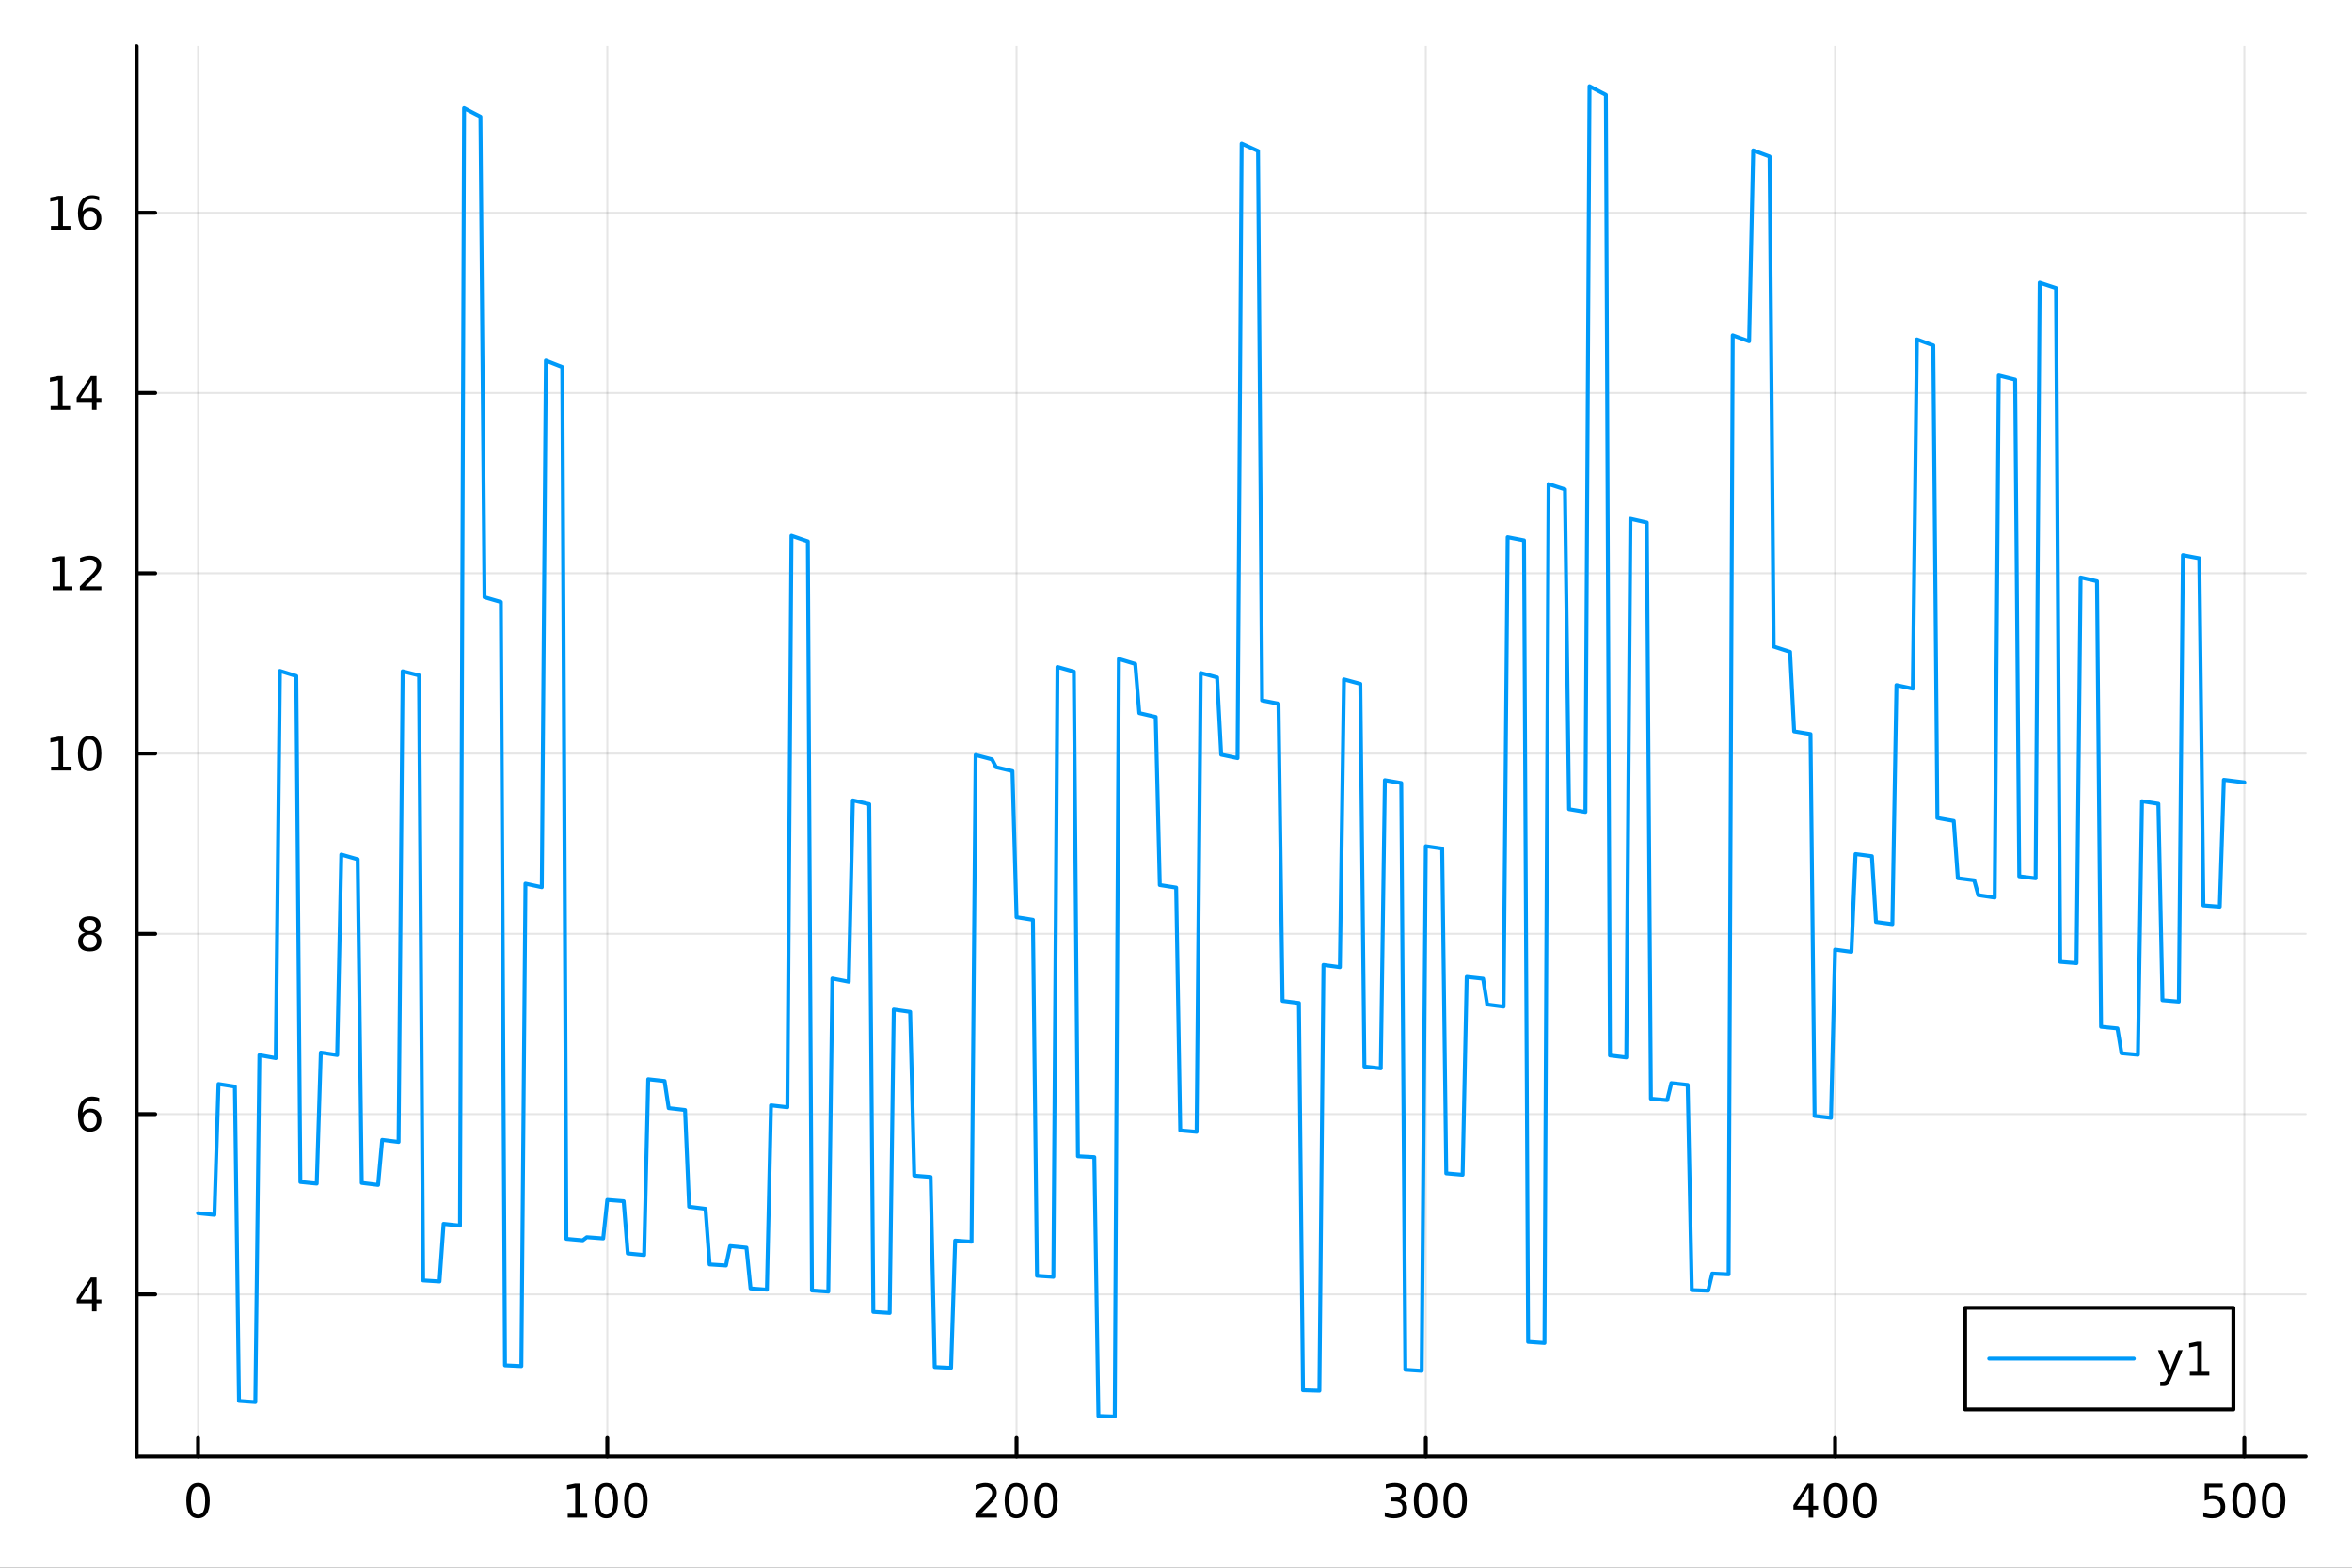 <?xml version="1.0" encoding="utf-8"?>
<svg xmlns="http://www.w3.org/2000/svg" xmlns:xlink="http://www.w3.org/1999/xlink" width="600" height="400" viewBox="0 0 2400 1600">
<rect x="0" y="0" width="2400" height="1600" fill="#333333" stroke="none"/>
<defs>
  <clipPath id="clip450">
    <rect x="0" y="0" width="2400" height="1600"/>
  </clipPath>
</defs>
<path clip-path="url(#clip450)" d="M0 1600 L2400 1600 L2400 0 L0 0  Z" fill="#ffffff" fill-rule="evenodd" fill-opacity="1"/>
<defs>
  <clipPath id="clip451">
    <rect x="480" y="0" width="1681" height="1600"/>
  </clipPath>
</defs>
<path clip-path="url(#clip450)" d="M139.446 1486.45 L2352.76 1486.45 L2352.76 47.244 L139.446 47.244  Z" fill="#ffffff" fill-rule="evenodd" fill-opacity="1"/>
<defs>
  <clipPath id="clip452">
    <rect x="139" y="47" width="2214" height="1440"/>
  </clipPath>
</defs>
<polyline clip-path="url(#clip452)" style="stroke:#000000; stroke-linecap:round; stroke-linejoin:round; stroke-width:2; stroke-opacity:0.1; fill:none" points="202.086,1486.45 202.086,47.244 "/>
<polyline clip-path="url(#clip452)" style="stroke:#000000; stroke-linecap:round; stroke-linejoin:round; stroke-width:2; stroke-opacity:0.1; fill:none" points="619.692,1486.45 619.692,47.244 "/>
<polyline clip-path="url(#clip452)" style="stroke:#000000; stroke-linecap:round; stroke-linejoin:round; stroke-width:2; stroke-opacity:0.1; fill:none" points="1037.3,1486.45 1037.3,47.244 "/>
<polyline clip-path="url(#clip452)" style="stroke:#000000; stroke-linecap:round; stroke-linejoin:round; stroke-width:2; stroke-opacity:0.1; fill:none" points="1454.9,1486.45 1454.9,47.244 "/>
<polyline clip-path="url(#clip452)" style="stroke:#000000; stroke-linecap:round; stroke-linejoin:round; stroke-width:2; stroke-opacity:0.1; fill:none" points="1872.51,1486.45 1872.51,47.244 "/>
<polyline clip-path="url(#clip452)" style="stroke:#000000; stroke-linecap:round; stroke-linejoin:round; stroke-width:2; stroke-opacity:0.1; fill:none" points="2290.12,1486.45 2290.12,47.244 "/>
<polyline clip-path="url(#clip450)" style="stroke:#000000; stroke-linecap:round; stroke-linejoin:round; stroke-width:4; stroke-opacity:1; fill:none" points="139.446,1486.45 2352.76,1486.45 "/>
<polyline clip-path="url(#clip450)" style="stroke:#000000; stroke-linecap:round; stroke-linejoin:round; stroke-width:4; stroke-opacity:1; fill:none" points="202.086,1486.45 202.086,1467.55 "/>
<polyline clip-path="url(#clip450)" style="stroke:#000000; stroke-linecap:round; stroke-linejoin:round; stroke-width:4; stroke-opacity:1; fill:none" points="619.692,1486.45 619.692,1467.55 "/>
<polyline clip-path="url(#clip450)" style="stroke:#000000; stroke-linecap:round; stroke-linejoin:round; stroke-width:4; stroke-opacity:1; fill:none" points="1037.3,1486.45 1037.3,1467.55 "/>
<polyline clip-path="url(#clip450)" style="stroke:#000000; stroke-linecap:round; stroke-linejoin:round; stroke-width:4; stroke-opacity:1; fill:none" points="1454.9,1486.45 1454.9,1467.55 "/>
<polyline clip-path="url(#clip450)" style="stroke:#000000; stroke-linecap:round; stroke-linejoin:round; stroke-width:4; stroke-opacity:1; fill:none" points="1872.51,1486.45 1872.51,1467.55 "/>
<polyline clip-path="url(#clip450)" style="stroke:#000000; stroke-linecap:round; stroke-linejoin:round; stroke-width:4; stroke-opacity:1; fill:none" points="2290.12,1486.45 2290.12,1467.55 "/>
<path clip-path="url(#clip450)" d="M202.086 1517.37 Q198.475 1517.37 196.647 1520.93 Q194.841 1524.47 194.841 1531.6 Q194.841 1538.71 196.647 1542.27 Q198.475 1545.82 202.086 1545.82 Q205.721 1545.82 207.526 1542.27 Q209.355 1538.71 209.355 1531.6 Q209.355 1524.47 207.526 1520.93 Q205.721 1517.37 202.086 1517.37 M202.086 1513.66 Q207.897 1513.66 210.952 1518.27 Q214.031 1522.85 214.031 1531.6 Q214.031 1540.33 210.952 1544.94 Q207.897 1549.52 202.086 1549.52 Q196.276 1549.52 193.198 1544.94 Q190.142 1540.33 190.142 1531.6 Q190.142 1522.85 193.198 1518.27 Q196.276 1513.66 202.086 1513.66 Z" fill="#000000" fill-rule="nonzero" fill-opacity="1" /><path clip-path="url(#clip450)" d="M579.299 1544.91 L586.938 1544.91 L586.938 1518.55 L578.628 1520.21 L578.628 1515.95 L586.891 1514.29 L591.567 1514.29 L591.567 1544.91 L599.206 1544.91 L599.206 1548.85 L579.299 1548.85 L579.299 1544.91 Z" fill="#000000" fill-rule="nonzero" fill-opacity="1" /><path clip-path="url(#clip450)" d="M618.65 1517.37 Q615.039 1517.37 613.211 1520.93 Q611.405 1524.47 611.405 1531.6 Q611.405 1538.71 613.211 1542.27 Q615.039 1545.82 618.65 1545.82 Q622.285 1545.82 624.09 1542.27 Q625.919 1538.71 625.919 1531.6 Q625.919 1524.47 624.09 1520.93 Q622.285 1517.37 618.65 1517.37 M618.65 1513.66 Q624.461 1513.66 627.516 1518.27 Q630.595 1522.85 630.595 1531.6 Q630.595 1540.33 627.516 1544.94 Q624.461 1549.52 618.65 1549.52 Q612.84 1549.52 609.762 1544.94 Q606.706 1540.33 606.706 1531.6 Q606.706 1522.85 609.762 1518.27 Q612.84 1513.66 618.65 1513.66 Z" fill="#000000" fill-rule="nonzero" fill-opacity="1" /><path clip-path="url(#clip450)" d="M648.812 1517.37 Q645.201 1517.37 643.373 1520.93 Q641.567 1524.47 641.567 1531.6 Q641.567 1538.71 643.373 1542.27 Q645.201 1545.82 648.812 1545.82 Q652.447 1545.82 654.252 1542.27 Q656.081 1538.71 656.081 1531.6 Q656.081 1524.47 654.252 1520.93 Q652.447 1517.37 648.812 1517.37 M648.812 1513.66 Q654.623 1513.66 657.678 1518.27 Q660.757 1522.85 660.757 1531.6 Q660.757 1540.33 657.678 1544.94 Q654.623 1549.52 648.812 1549.52 Q643.002 1549.52 639.924 1544.94 Q636.868 1540.33 636.868 1531.6 Q636.868 1522.85 639.924 1518.27 Q643.002 1513.66 648.812 1513.66 Z" fill="#000000" fill-rule="nonzero" fill-opacity="1" /><path clip-path="url(#clip450)" d="M1000.99 1544.91 L1017.31 1544.91 L1017.31 1548.85 L995.365 1548.85 L995.365 1544.91 Q998.027 1542.16 1002.61 1537.53 Q1007.22 1532.88 1008.4 1531.53 Q1010.64 1529.01 1011.52 1527.27 Q1012.43 1525.51 1012.43 1523.82 Q1012.43 1521.07 1010.48 1519.33 Q1008.56 1517.6 1005.46 1517.6 Q1003.26 1517.6 1000.81 1518.36 Q998.374 1519.13 995.597 1520.68 L995.597 1515.95 Q998.421 1514.82 1000.87 1514.24 Q1003.33 1513.66 1005.37 1513.66 Q1010.74 1513.66 1013.93 1516.35 Q1017.12 1519.03 1017.12 1523.52 Q1017.12 1525.65 1016.31 1527.57 Q1015.53 1529.47 1013.42 1532.07 Q1012.84 1532.74 1009.74 1535.95 Q1006.64 1539.15 1000.99 1544.91 Z" fill="#000000" fill-rule="nonzero" fill-opacity="1" /><path clip-path="url(#clip450)" d="M1037.12 1517.37 Q1033.51 1517.37 1031.68 1520.93 Q1029.88 1524.47 1029.88 1531.6 Q1029.88 1538.71 1031.68 1542.27 Q1033.51 1545.82 1037.12 1545.82 Q1040.76 1545.82 1042.56 1542.27 Q1044.39 1538.71 1044.39 1531.6 Q1044.39 1524.47 1042.56 1520.93 Q1040.76 1517.37 1037.12 1517.37 M1037.12 1513.66 Q1042.93 1513.66 1045.99 1518.27 Q1049.07 1522.85 1049.07 1531.6 Q1049.07 1540.33 1045.99 1544.94 Q1042.93 1549.52 1037.12 1549.52 Q1031.31 1549.52 1028.24 1544.94 Q1025.18 1540.33 1025.18 1531.6 Q1025.18 1522.85 1028.24 1518.27 Q1031.31 1513.66 1037.12 1513.66 Z" fill="#000000" fill-rule="nonzero" fill-opacity="1" /><path clip-path="url(#clip450)" d="M1067.29 1517.37 Q1063.68 1517.37 1061.85 1520.93 Q1060.04 1524.47 1060.04 1531.6 Q1060.04 1538.71 1061.85 1542.27 Q1063.68 1545.82 1067.29 1545.82 Q1070.92 1545.82 1072.73 1542.27 Q1074.55 1538.71 1074.55 1531.6 Q1074.55 1524.47 1072.73 1520.93 Q1070.92 1517.37 1067.29 1517.37 M1067.29 1513.66 Q1073.1 1513.66 1076.15 1518.27 Q1079.23 1522.85 1079.23 1531.6 Q1079.23 1540.33 1076.15 1544.94 Q1073.1 1549.52 1067.29 1549.52 Q1061.48 1549.52 1058.4 1544.94 Q1055.34 1540.33 1055.34 1531.6 Q1055.34 1522.85 1058.4 1518.27 Q1061.48 1513.66 1067.29 1513.66 Z" fill="#000000" fill-rule="nonzero" fill-opacity="1" /><path clip-path="url(#clip450)" d="M1428.67 1530.21 Q1432.02 1530.93 1433.9 1533.2 Q1435.79 1535.47 1435.79 1538.8 Q1435.79 1543.92 1432.28 1546.72 Q1428.76 1549.52 1422.28 1549.52 Q1420.1 1549.52 1417.79 1549.08 Q1415.49 1548.66 1413.04 1547.81 L1413.04 1543.29 Q1414.98 1544.43 1417.3 1545.01 Q1419.61 1545.58 1422.14 1545.58 Q1426.54 1545.58 1428.83 1543.85 Q1431.14 1542.11 1431.14 1538.8 Q1431.14 1535.75 1428.99 1534.03 Q1426.86 1532.3 1423.04 1532.3 L1419.01 1532.3 L1419.01 1528.45 L1423.23 1528.45 Q1426.67 1528.45 1428.5 1527.09 Q1430.33 1525.7 1430.33 1523.11 Q1430.33 1520.45 1428.43 1519.03 Q1426.56 1517.6 1423.04 1517.6 Q1421.12 1517.6 1418.92 1518.01 Q1416.72 1518.43 1414.08 1519.31 L1414.08 1515.14 Q1416.74 1514.4 1419.06 1514.03 Q1421.4 1513.66 1423.46 1513.66 Q1428.78 1513.66 1431.88 1516.09 Q1434.98 1518.5 1434.98 1522.62 Q1434.98 1525.49 1433.34 1527.48 Q1431.7 1529.45 1428.67 1530.21 Z" fill="#000000" fill-rule="nonzero" fill-opacity="1" /><path clip-path="url(#clip450)" d="M1454.66 1517.37 Q1451.05 1517.37 1449.22 1520.93 Q1447.42 1524.47 1447.42 1531.6 Q1447.42 1538.71 1449.22 1542.27 Q1451.05 1545.82 1454.66 1545.82 Q1458.29 1545.82 1460.1 1542.27 Q1461.93 1538.71 1461.93 1531.6 Q1461.93 1524.47 1460.1 1520.93 Q1458.29 1517.37 1454.66 1517.37 M1454.66 1513.66 Q1460.47 1513.66 1463.53 1518.27 Q1466.6 1522.85 1466.6 1531.6 Q1466.6 1540.33 1463.53 1544.94 Q1460.47 1549.52 1454.66 1549.52 Q1448.85 1549.52 1445.77 1544.94 Q1442.72 1540.33 1442.72 1531.6 Q1442.72 1522.85 1445.77 1518.27 Q1448.85 1513.66 1454.66 1513.66 Z" fill="#000000" fill-rule="nonzero" fill-opacity="1" /><path clip-path="url(#clip450)" d="M1484.82 1517.37 Q1481.21 1517.37 1479.38 1520.93 Q1477.58 1524.47 1477.58 1531.6 Q1477.58 1538.71 1479.38 1542.27 Q1481.21 1545.82 1484.82 1545.82 Q1488.46 1545.82 1490.26 1542.27 Q1492.09 1538.71 1492.09 1531.6 Q1492.09 1524.47 1490.26 1520.93 Q1488.46 1517.37 1484.82 1517.37 M1484.82 1513.66 Q1490.63 1513.66 1493.69 1518.27 Q1496.77 1522.85 1496.77 1531.6 Q1496.77 1540.33 1493.69 1544.94 Q1490.63 1549.52 1484.82 1549.52 Q1479.01 1549.52 1475.93 1544.94 Q1472.88 1540.33 1472.88 1531.6 Q1472.88 1522.85 1475.93 1518.27 Q1479.01 1513.66 1484.82 1513.66 Z" fill="#000000" fill-rule="nonzero" fill-opacity="1" /><path clip-path="url(#clip450)" d="M1845.6 1518.36 L1833.79 1536.81 L1845.6 1536.81 L1845.6 1518.36 M1844.37 1514.29 L1850.25 1514.29 L1850.25 1536.81 L1855.18 1536.81 L1855.18 1540.7 L1850.25 1540.7 L1850.25 1548.85 L1845.6 1548.85 L1845.6 1540.7 L1830 1540.7 L1830 1536.19 L1844.37 1514.29 Z" fill="#000000" fill-rule="nonzero" fill-opacity="1" /><path clip-path="url(#clip450)" d="M1872.91 1517.37 Q1869.3 1517.37 1867.47 1520.93 Q1865.67 1524.47 1865.67 1531.6 Q1865.67 1538.71 1867.47 1542.27 Q1869.3 1545.82 1872.91 1545.82 Q1876.55 1545.82 1878.35 1542.27 Q1880.18 1538.71 1880.18 1531.6 Q1880.18 1524.47 1878.35 1520.93 Q1876.55 1517.37 1872.91 1517.37 M1872.91 1513.66 Q1878.72 1513.66 1881.78 1518.27 Q1884.86 1522.85 1884.86 1531.6 Q1884.86 1540.33 1881.78 1544.94 Q1878.72 1549.52 1872.91 1549.52 Q1867.1 1549.52 1864.03 1544.94 Q1860.97 1540.33 1860.97 1531.6 Q1860.97 1522.85 1864.03 1518.27 Q1867.1 1513.66 1872.91 1513.66 Z" fill="#000000" fill-rule="nonzero" fill-opacity="1" /><path clip-path="url(#clip450)" d="M1903.08 1517.37 Q1899.47 1517.37 1897.64 1520.93 Q1895.83 1524.47 1895.83 1531.6 Q1895.83 1538.71 1897.64 1542.27 Q1899.47 1545.82 1903.08 1545.82 Q1906.71 1545.82 1908.52 1542.27 Q1910.34 1538.71 1910.34 1531.6 Q1910.34 1524.47 1908.52 1520.93 Q1906.71 1517.37 1903.08 1517.37 M1903.08 1513.66 Q1908.89 1513.66 1911.94 1518.27 Q1915.02 1522.85 1915.02 1531.6 Q1915.02 1540.33 1911.94 1544.94 Q1908.89 1549.52 1903.08 1549.52 Q1897.27 1549.52 1894.19 1544.94 Q1891.13 1540.33 1891.13 1531.6 Q1891.13 1522.85 1894.19 1518.27 Q1897.27 1513.66 1903.08 1513.66 Z" fill="#000000" fill-rule="nonzero" fill-opacity="1" /><path clip-path="url(#clip450)" d="M2249.73 1514.29 L2268.09 1514.29 L2268.09 1518.22 L2254.02 1518.22 L2254.02 1526.7 Q2255.03 1526.35 2256.05 1526.19 Q2257.07 1526 2258.09 1526 Q2263.88 1526 2267.26 1529.17 Q2270.64 1532.34 2270.64 1537.76 Q2270.64 1543.34 2267.16 1546.44 Q2263.69 1549.52 2257.37 1549.52 Q2255.2 1549.52 2252.93 1549.15 Q2250.68 1548.78 2248.27 1548.04 L2248.27 1543.34 Q2250.36 1544.47 2252.58 1545.03 Q2254.8 1545.58 2257.28 1545.58 Q2261.28 1545.58 2263.62 1543.48 Q2265.96 1541.37 2265.96 1537.76 Q2265.96 1534.15 2263.62 1532.04 Q2261.28 1529.94 2257.28 1529.94 Q2255.4 1529.94 2253.53 1530.35 Q2251.68 1530.77 2249.73 1531.65 L2249.73 1514.29 Z" fill="#000000" fill-rule="nonzero" fill-opacity="1" /><path clip-path="url(#clip450)" d="M2289.85 1517.37 Q2286.24 1517.37 2284.41 1520.93 Q2282.6 1524.47 2282.6 1531.6 Q2282.6 1538.71 2284.41 1542.27 Q2286.24 1545.82 2289.85 1545.82 Q2293.48 1545.82 2295.29 1542.27 Q2297.12 1538.71 2297.12 1531.6 Q2297.12 1524.47 2295.29 1520.93 Q2293.48 1517.37 2289.85 1517.37 M2289.85 1513.66 Q2295.66 1513.66 2298.71 1518.27 Q2301.79 1522.85 2301.79 1531.6 Q2301.79 1540.33 2298.71 1544.94 Q2295.66 1549.52 2289.85 1549.52 Q2284.04 1549.52 2280.96 1544.94 Q2277.9 1540.33 2277.9 1531.6 Q2277.9 1522.85 2280.96 1518.27 Q2284.04 1513.66 2289.85 1513.66 Z" fill="#000000" fill-rule="nonzero" fill-opacity="1" /><path clip-path="url(#clip450)" d="M2320.01 1517.37 Q2316.4 1517.37 2314.57 1520.93 Q2312.77 1524.47 2312.77 1531.6 Q2312.77 1538.71 2314.57 1542.27 Q2316.4 1545.82 2320.01 1545.82 Q2323.64 1545.82 2325.45 1542.27 Q2327.28 1538.71 2327.28 1531.6 Q2327.28 1524.47 2325.45 1520.93 Q2323.64 1517.37 2320.01 1517.37 M2320.01 1513.66 Q2325.82 1513.66 2328.88 1518.27 Q2331.96 1522.85 2331.96 1531.6 Q2331.96 1540.33 2328.88 1544.94 Q2325.82 1549.52 2320.01 1549.52 Q2314.2 1549.52 2311.12 1544.94 Q2308.07 1540.33 2308.07 1531.6 Q2308.07 1522.85 2311.12 1518.27 Q2314.2 1513.66 2320.01 1513.66 Z" fill="#000000" fill-rule="nonzero" fill-opacity="1" /><polyline clip-path="url(#clip452)" style="stroke:#000000; stroke-linecap:round; stroke-linejoin:round; stroke-width:2; stroke-opacity:0.1; fill:none" points="139.446,1321.06 2352.76,1321.06 "/>
<polyline clip-path="url(#clip452)" style="stroke:#000000; stroke-linecap:round; stroke-linejoin:round; stroke-width:2; stroke-opacity:0.1; fill:none" points="139.446,1137.06 2352.76,1137.06 "/>
<polyline clip-path="url(#clip452)" style="stroke:#000000; stroke-linecap:round; stroke-linejoin:round; stroke-width:2; stroke-opacity:0.1; fill:none" points="139.446,953.074 2352.76,953.074 "/>
<polyline clip-path="url(#clip452)" style="stroke:#000000; stroke-linecap:round; stroke-linejoin:round; stroke-width:2; stroke-opacity:0.1; fill:none" points="139.446,769.084 2352.76,769.084 "/>
<polyline clip-path="url(#clip452)" style="stroke:#000000; stroke-linecap:round; stroke-linejoin:round; stroke-width:2; stroke-opacity:0.1; fill:none" points="139.446,585.093 2352.76,585.093 "/>
<polyline clip-path="url(#clip452)" style="stroke:#000000; stroke-linecap:round; stroke-linejoin:round; stroke-width:2; stroke-opacity:0.1; fill:none" points="139.446,401.103 2352.76,401.103 "/>
<polyline clip-path="url(#clip452)" style="stroke:#000000; stroke-linecap:round; stroke-linejoin:round; stroke-width:2; stroke-opacity:0.1; fill:none" points="139.446,217.112 2352.76,217.112 "/>
<polyline clip-path="url(#clip450)" style="stroke:#000000; stroke-linecap:round; stroke-linejoin:round; stroke-width:4; stroke-opacity:1; fill:none" points="139.446,1486.45 139.446,47.244 "/>
<polyline clip-path="url(#clip450)" style="stroke:#000000; stroke-linecap:round; stroke-linejoin:round; stroke-width:4; stroke-opacity:1; fill:none" points="139.446,1321.06 158.343,1321.06 "/>
<polyline clip-path="url(#clip450)" style="stroke:#000000; stroke-linecap:round; stroke-linejoin:round; stroke-width:4; stroke-opacity:1; fill:none" points="139.446,1137.06 158.343,1137.06 "/>
<polyline clip-path="url(#clip450)" style="stroke:#000000; stroke-linecap:round; stroke-linejoin:round; stroke-width:4; stroke-opacity:1; fill:none" points="139.446,953.074 158.343,953.074 "/>
<polyline clip-path="url(#clip450)" style="stroke:#000000; stroke-linecap:round; stroke-linejoin:round; stroke-width:4; stroke-opacity:1; fill:none" points="139.446,769.084 158.343,769.084 "/>
<polyline clip-path="url(#clip450)" style="stroke:#000000; stroke-linecap:round; stroke-linejoin:round; stroke-width:4; stroke-opacity:1; fill:none" points="139.446,585.093 158.343,585.093 "/>
<polyline clip-path="url(#clip450)" style="stroke:#000000; stroke-linecap:round; stroke-linejoin:round; stroke-width:4; stroke-opacity:1; fill:none" points="139.446,401.103 158.343,401.103 "/>
<polyline clip-path="url(#clip450)" style="stroke:#000000; stroke-linecap:round; stroke-linejoin:round; stroke-width:4; stroke-opacity:1; fill:none" points="139.446,217.112 158.343,217.112 "/>
<path clip-path="url(#clip450)" d="M93.862 1307.85 L82.057 1326.3 L93.862 1326.3 L93.862 1307.85 M92.635 1303.78 L98.515 1303.78 L98.515 1326.3 L103.446 1326.3 L103.446 1330.19 L98.515 1330.19 L98.515 1338.34 L93.862 1338.34 L93.862 1330.19 L78.26 1330.19 L78.26 1325.67 L92.635 1303.78 Z" fill="#000000" fill-rule="nonzero" fill-opacity="1" /><path clip-path="url(#clip450)" d="M91.918 1135.2 Q88.77 1135.2 86.918 1137.35 Q85.089 1139.51 85.089 1143.26 Q85.089 1146.98 86.918 1149.16 Q88.77 1151.31 91.918 1151.31 Q95.066 1151.31 96.895 1149.16 Q98.746 1146.98 98.746 1143.26 Q98.746 1139.51 96.895 1137.35 Q95.066 1135.2 91.918 1135.2 M101.2 1120.55 L101.2 1124.81 Q99.441 1123.97 97.635 1123.53 Q95.853 1123.1 94.094 1123.1 Q89.464 1123.1 87.01 1126.22 Q84.58 1129.35 84.233 1135.66 Q85.598 1133.65 87.659 1132.59 Q89.719 1131.5 92.196 1131.5 Q97.404 1131.5 100.413 1134.67 Q103.446 1137.82 103.446 1143.26 Q103.446 1148.58 100.297 1151.8 Q97.149 1155.02 91.918 1155.02 Q85.922 1155.02 82.751 1150.43 Q79.58 1145.83 79.58 1137.1 Q79.58 1128.91 83.469 1124.04 Q87.358 1119.16 93.909 1119.16 Q95.668 1119.16 97.45 1119.51 Q99.256 1119.85 101.2 1120.55 Z" fill="#000000" fill-rule="nonzero" fill-opacity="1" /><path clip-path="url(#clip450)" d="M91.594 953.942 Q88.26 953.942 86.339 955.725 Q84.441 957.507 84.441 960.632 Q84.441 963.757 86.339 965.54 Q88.26 967.322 91.594 967.322 Q94.927 967.322 96.848 965.54 Q98.77 963.734 98.77 960.632 Q98.77 957.507 96.848 955.725 Q94.95 953.942 91.594 953.942 M86.918 951.952 Q83.909 951.211 82.219 949.151 Q80.552 947.091 80.552 944.128 Q80.552 939.984 83.492 937.577 Q86.455 935.169 91.594 935.169 Q96.756 935.169 99.696 937.577 Q102.635 939.984 102.635 944.128 Q102.635 947.091 100.946 949.151 Q99.279 951.211 96.293 951.952 Q99.672 952.739 101.547 955.03 Q103.446 957.322 103.446 960.632 Q103.446 965.655 100.367 968.34 Q97.311 971.026 91.594 971.026 Q85.876 971.026 82.797 968.34 Q79.742 965.655 79.742 960.632 Q79.742 957.322 81.64 955.03 Q83.538 952.739 86.918 951.952 M85.205 944.567 Q85.205 947.253 86.872 948.757 Q88.561 950.262 91.594 950.262 Q94.603 950.262 96.293 948.757 Q98.006 947.253 98.006 944.567 Q98.006 941.882 96.293 940.378 Q94.603 938.873 91.594 938.873 Q88.561 938.873 86.872 940.378 Q85.205 941.882 85.205 944.567 Z" fill="#000000" fill-rule="nonzero" fill-opacity="1" /><path clip-path="url(#clip450)" d="M52.15 782.429 L59.788 782.429 L59.788 756.063 L51.478 757.73 L51.478 753.47 L59.742 751.804 L64.418 751.804 L64.418 782.429 L72.057 782.429 L72.057 786.364 L52.15 786.364 L52.15 782.429 Z" fill="#000000" fill-rule="nonzero" fill-opacity="1" /><path clip-path="url(#clip450)" d="M91.501 754.882 Q87.89 754.882 86.061 758.447 Q84.256 761.989 84.256 769.119 Q84.256 776.225 86.061 779.79 Q87.89 783.331 91.501 783.331 Q95.135 783.331 96.941 779.79 Q98.77 776.225 98.77 769.119 Q98.77 761.989 96.941 758.447 Q95.135 754.882 91.501 754.882 M91.501 751.179 Q97.311 751.179 100.367 755.785 Q103.446 760.369 103.446 769.119 Q103.446 777.845 100.367 782.452 Q97.311 787.035 91.501 787.035 Q85.691 787.035 82.612 782.452 Q79.557 777.845 79.557 769.119 Q79.557 760.369 82.612 755.785 Q85.691 751.179 91.501 751.179 Z" fill="#000000" fill-rule="nonzero" fill-opacity="1" /><path clip-path="url(#clip450)" d="M53.747 598.438 L61.386 598.438 L61.386 572.072 L53.075 573.739 L53.075 569.48 L61.339 567.813 L66.015 567.813 L66.015 598.438 L73.654 598.438 L73.654 602.373 L53.747 602.373 L53.747 598.438 Z" fill="#000000" fill-rule="nonzero" fill-opacity="1" /><path clip-path="url(#clip450)" d="M87.126 598.438 L103.446 598.438 L103.446 602.373 L81.501 602.373 L81.501 598.438 Q84.163 595.683 88.747 591.054 Q93.353 586.401 94.534 585.058 Q96.779 582.535 97.659 580.799 Q98.561 579.04 98.561 577.35 Q98.561 574.596 96.617 572.859 Q94.696 571.123 91.594 571.123 Q89.395 571.123 86.941 571.887 Q84.51 572.651 81.733 574.202 L81.733 569.48 Q84.557 568.346 87.01 567.767 Q89.464 567.188 91.501 567.188 Q96.871 567.188 100.066 569.873 Q103.26 572.559 103.26 577.049 Q103.26 579.179 102.45 581.1 Q101.663 582.998 99.557 585.591 Q98.978 586.262 95.876 589.48 Q92.774 592.674 87.126 598.438 Z" fill="#000000" fill-rule="nonzero" fill-opacity="1" /><path clip-path="url(#clip450)" d="M51.663 414.447 L59.302 414.447 L59.302 388.082 L50.992 389.749 L50.992 385.489 L59.256 383.823 L63.932 383.823 L63.932 414.447 L71.571 414.447 L71.571 418.383 L51.663 418.383 L51.663 414.447 Z" fill="#000000" fill-rule="nonzero" fill-opacity="1" /><path clip-path="url(#clip450)" d="M93.862 387.897 L82.057 406.346 L93.862 406.346 L93.862 387.897 M92.635 383.823 L98.515 383.823 L98.515 406.346 L103.446 406.346 L103.446 410.235 L98.515 410.235 L98.515 418.383 L93.862 418.383 L93.862 410.235 L78.26 410.235 L78.26 405.721 L92.635 383.823 Z" fill="#000000" fill-rule="nonzero" fill-opacity="1" /><path clip-path="url(#clip450)" d="M51.987 230.457 L59.626 230.457 L59.626 204.091 L51.316 205.758 L51.316 201.499 L59.58 199.832 L64.256 199.832 L64.256 230.457 L71.895 230.457 L71.895 234.392 L51.987 234.392 L51.987 230.457 Z" fill="#000000" fill-rule="nonzero" fill-opacity="1" /><path clip-path="url(#clip450)" d="M91.918 215.249 Q88.77 215.249 86.918 217.401 Q85.089 219.554 85.089 223.304 Q85.089 227.031 86.918 229.207 Q88.77 231.36 91.918 231.36 Q95.066 231.36 96.895 229.207 Q98.746 227.031 98.746 223.304 Q98.746 219.554 96.895 217.401 Q95.066 215.249 91.918 215.249 M101.2 200.596 L101.2 204.855 Q99.441 204.022 97.635 203.582 Q95.853 203.142 94.094 203.142 Q89.464 203.142 87.01 206.267 Q84.58 209.392 84.233 215.712 Q85.598 213.698 87.659 212.633 Q89.719 211.545 92.196 211.545 Q97.404 211.545 100.413 214.716 Q103.446 217.864 103.446 223.304 Q103.446 228.628 100.297 231.846 Q97.149 235.063 91.918 235.063 Q85.922 235.063 82.751 230.48 Q79.58 225.874 79.58 217.147 Q79.58 208.952 83.469 204.091 Q87.358 199.207 93.909 199.207 Q95.668 199.207 97.45 199.554 Q99.256 199.902 101.2 200.596 Z" fill="#000000" fill-rule="nonzero" fill-opacity="1" /><polyline clip-path="url(#clip452)" style="stroke:#009af9; stroke-linecap:round; stroke-linejoin:round; stroke-width:4; stroke-opacity:1; fill:none" points="202.086,1238.2 206.262,1238.61 210.439,1239.02 214.615,1239.43 218.791,1239.84 222.967,1106.32 227.143,1106.98 231.319,1107.65 235.495,1108.31 239.671,1108.97 243.847,1429.79 248.023,1430.09 252.199,1430.39 256.375,1430.68 260.551,1430.98 264.727,1076.9 268.903,1077.66 273.079,1078.43 277.255,1079.18 281.431,1079.94 285.608,684.752 289.784,686.069 293.96,687.376 298.136,688.675 302.312,689.965 306.488,1206.37 310.664,1206.78 314.84,1207.2 319.016,1207.62 323.192,1208.03 327.368,1074.29 331.544,1074.91 335.72,1075.54 339.896,1076.16 344.072,1076.78 348.248,872.16 352.424,873.378 356.601,874.585 360.777,875.784 364.953,876.973 369.129,1207.32 373.305,1207.84 377.481,1208.35 381.657,1208.87 385.833,1209.38 390.009,1163.39 394.185,1163.92 398.361,1164.45 402.537,1164.98 406.713,1165.5 410.889,685.122 415.065,686.188 419.241,687.248 423.417,688.301 427.594,689.347 431.77,1306.82 435.946,1307.09 440.122,1307.35 444.298,1307.62 448.474,1307.89 452.65,1249.07 456.826,1249.53 461.002,1249.98 465.178,1250.42 469.354,1250.87 473.53,110.33 477.706,112.53 481.882,114.717 486.058,116.889 490.234,119.047 494.41,609.556 498.586,610.788 502.763,612.012 506.939,613.227 511.115,614.435 515.291,1393.46 519.467,1393.65 523.643,1393.85 527.819,1394.04 531.995,1394.24 536.171,901.866 540.347,902.779 544.523,903.687 548.699,904.589 552.875,905.486 557.051,368.009 561.227,369.674 565.403,371.329 569.579,372.975 573.756,374.611 577.932,1264.39 582.108,1264.76 586.284,1265.14 590.46,1265.51 594.636,1265.88 598.812,1262.71 602.988,1263.02 607.164,1263.33 611.34,1263.65 615.516,1263.96 619.692,1224.61 623.868,1224.95 628.044,1225.28 632.22,1225.61 636.396,1225.94 640.572,1279.25 644.748,1279.65 648.925,1280.06 653.101,1280.46 657.277,1280.86 661.453,1101.47 665.629,1101.94 669.805,1102.4 673.981,1102.86 678.157,1103.31 682.333,1130.97 686.509,1131.45 690.685,1131.92 694.861,1132.4 699.037,1132.88 703.213,1231.55 707.389,1232.1 711.565,1232.64 715.741,1233.17 719.918,1233.7 724.094,1290.49 728.27,1290.77 732.446,1291.04 736.622,1291.31 740.798,1291.58 744.974,1271.77 749.15,1272.18 753.326,1272.59 757.502,1273 761.678,1273.41 765.854,1314.99 770.03,1315.31 774.206,1315.63 778.382,1315.95 782.558,1316.27 786.734,1128.14 790.91,1128.63 795.087,1129.12 799.263,1129.6 803.439,1130.08 807.615,546.802 811.791,548.252 815.967,549.693 820.143,551.126 824.319,552.55 828.495,1317.1 832.671,1317.37 836.847,1317.64 841.023,1317.91 845.199,1318.18 849.375,998.663 853.551,999.491 857.727,1000.31 861.903,1001.13 866.08,1001.95 870.256,816.867 874.432,817.84 878.608,818.808 882.784,819.77 886.96,820.727 891.136,1338.92 895.312,1339.19 899.488,1339.45 903.664,1339.72 907.84,1339.98 912.016,1030.35 916.192,1030.95 920.368,1031.55 924.544,1032.14 928.72,1032.74 932.896,1199.87 937.072,1200.21 941.249,1200.54 945.425,1200.88 949.601,1201.21 953.777,1395.19 957.953,1395.4 962.129,1395.61 966.305,1395.82 970.481,1396.03 974.657,1266.17 978.833,1266.46 983.009,1266.75 987.185,1267.04 991.361,1267.33 995.537,770.562 999.713,771.678 1003.89,772.788 1008.07,773.892 1012.24,774.99 1016.42,783.015 1020.59,784.014 1024.77,785.009 1028.95,786 1033.12,786.987 1037.3,936.129 1041.47,936.794 1045.65,937.456 1049.83,938.116 1054,938.772 1058.18,1302.04 1062.35,1302.32 1066.53,1302.6 1070.71,1302.87 1074.88,1303.15 1079.06,680.699 1083.23,681.884 1087.41,683.061 1091.59,684.232 1095.76,685.397 1099.94,1180.08 1104.11,1180.31 1108.29,1180.54 1112.47,1180.77 1116.64,1180.99 1120.82,1445.17 1125,1445.31 1129.17,1445.45 1133.35,1445.58 1137.52,1445.72 1141.7,672.541 1145.88,673.82 1150.05,675.091 1154.23,676.353 1158.4,677.606 1162.58,727.814 1166.76,728.794 1170.93,729.768 1175.11,730.738 1179.28,731.702 1183.46,903.284 1187.64,903.942 1191.81,904.597 1195.99,905.249 1200.16,905.898 1204.34,1153.72 1208.52,1154.09 1212.69,1154.45 1216.87,1154.82 1221.04,1155.18 1225.22,686.863 1229.4,687.999 1233.57,689.129 1237.75,690.251 1241.92,691.368 1246.1,770.23 1250.28,771.119 1254.45,772.001 1258.63,772.877 1262.8,773.747 1266.98,146.494 1271.16,148.412 1275.33,150.317 1279.51,152.209 1283.69,154.087 1287.86,714.874 1292.04,715.702 1296.21,716.526 1300.39,717.344 1304.57,718.159 1308.74,1021.57 1312.92,1022.1 1317.09,1022.63 1321.27,1023.15 1325.45,1023.68 1329.62,1418.88 1333.8,1419 1337.97,1419.12 1342.15,1419.24 1346.33,1419.36 1350.5,984.8 1354.68,985.373 1358.85,985.944 1363.03,986.511 1367.21,987.075 1371.38,693.395 1375.56,694.539 1379.73,695.677 1383.91,696.81 1388.09,697.937 1392.26,1088.54 1396.44,1089 1400.61,1089.47 1404.79,1089.94 1408.97,1090.4 1413.14,796.295 1417.32,797.02 1421.5,797.741 1425.67,798.459 1429.85,799.174 1434.02,1397.97 1438.2,1398.26 1442.38,1398.54 1446.55,1398.81 1450.73,1399.09 1454.9,863.62 1459.08,864.229 1463.26,864.835 1467.43,865.438 1471.61,866.038 1475.78,1197.55 1479.96,1197.92 1484.14,1198.28 1488.31,1198.64 1492.49,1199 1496.66,997.023 1500.84,997.487 1505.02,997.95 1509.19,998.41 1513.37,998.869 1517.54,1025.2 1521.72,1025.74 1525.9,1026.29 1530.07,1026.83 1534.25,1027.37 1538.42,548.277 1542.6,549.102 1546.78,549.923 1550.95,550.74 1555.13,551.553 1559.31,1369.53 1563.48,1369.82 1567.66,1370.1 1571.83,1370.39 1576.01,1370.67 1580.19,494.044 1584.36,495.413 1588.54,496.773 1592.71,498.124 1596.89,499.466 1601.07,825.881 1605.24,826.589 1609.42,827.293 1613.59,827.995 1617.77,828.693 1621.95,87.976 1626.12,90.201 1630.3,92.408 1634.47,94.597 1638.65,96.768 1642.83,1077.23 1647,1077.74 1651.18,1078.25 1655.35,1078.76 1659.53,1079.26 1663.71,529.491 1667.88,530.451 1672.06,531.405 1676.23,532.354 1680.41,533.298 1684.59,1121.35 1688.76,1121.73 1692.94,1122.1 1697.11,1122.47 1701.29,1122.84 1705.47,1105.42 1709.64,1105.88 1713.82,1106.34 1718,1106.8 1722.17,1107.26 1726.35,1316.71 1730.52,1316.86 1734.7,1317 1738.88,1317.15 1743.05,1317.29 1747.23,1299.77 1751.4,1299.97 1755.58,1300.18 1759.76,1300.38 1763.93,1300.58 1768.11,342.168 1772.28,343.706 1776.46,345.234 1780.64,346.752 1784.81,348.26 1788.99,153.471 1793.16,155.058 1797.34,156.634 1801.52,158.201 1805.69,159.757 1809.87,659.891 1814.04,661.252 1818.22,662.601 1822.4,663.938 1826.57,665.263 1830.75,746.456 1834.92,747.147 1839.1,747.836 1843.28,748.522 1847.45,749.205 1851.63,1138.93 1855.81,1139.43 1859.98,1139.92 1864.16,1140.41 1868.33,1140.9 1872.51,969.203 1876.69,969.768 1880.86,970.331 1885.04,970.892 1889.21,971.45 1893.39,871.658 1897.57,872.206 1901.74,872.752 1905.92,873.296 1910.09,873.839 1914.27,940.946 1918.45,941.503 1922.62,942.057 1926.8,942.609 1930.97,943.158 1935.15,699.245 1939.33,700.152 1943.5,701.055 1947.68,701.954 1951.85,702.849 1956.03,346.348 1960.21,347.905 1964.38,349.448 1968.56,350.975 1972.73,352.489 1976.91,834.848 1981.09,835.599 1985.26,836.346 1989.44,837.09 1993.61,837.83 1997.79,896.302 2001.97,896.841 2006.14,897.379 2010.32,897.914 2014.5,898.448 2018.67,913.583 2022.85,914.207 2027.02,914.829 2031.2,915.447 2035.38,916.062 2039.55,383.245 2043.73,384.298 2047.9,385.348 2052.08,386.394 2056.26,387.436 2060.43,894.341 2064.61,894.861 2068.78,895.378 2072.96,895.894 2077.14,896.408 2081.31,288.434 2085.49,289.833 2089.66,291.224 2093.84,292.607 2098.02,293.981 2102.19,981.637 2106.37,981.973 2110.54,982.308 2114.72,982.642 2118.9,982.975 2123.07,589.359 2127.25,590.337 2131.42,591.311 2135.6,592.28 2139.78,593.244 2143.95,1047.92 2148.13,1048.34 2152.31,1048.77 2156.48,1049.19 2160.66,1049.61 2164.83,1074.95 2169.01,1075.34 2173.19,1075.73 2177.36,1076.11 2181.54,1076.49 2185.71,817.744 2189.89,818.405 2194.07,819.063 2198.24,819.718 2202.42,820.371 2206.59,1020.85 2210.77,1021.21 2214.95,1021.57 2219.12,1021.93 2223.3,1022.29 2227.47,566.608 2231.65,567.441 2235.83,568.269 2240,569.051 2244.18,569.823 2248.35,924.1 2252.53,924.431 2256.71,924.761 2260.88,925.089 2265.06,925.417 2269.23,795.918 2273.41,796.44 2277.59,796.959 2281.76,797.476 2285.94,797.991 2290.12,798.503 "/>
<path clip-path="url(#clip450)" d="M2005.22 1438.47 L2278.98 1438.47 L2278.98 1334.79 L2005.22 1334.79  Z" fill="#ffffff" fill-rule="evenodd" fill-opacity="1"/>
<polyline clip-path="url(#clip450)" style="stroke:#000000; stroke-linecap:round; stroke-linejoin:round; stroke-width:4; stroke-opacity:1; fill:none" points="2005.22,1438.47 2278.98,1438.47 2278.98,1334.79 2005.22,1334.79 2005.22,1438.47 "/>
<polyline clip-path="url(#clip450)" style="stroke:#009af9; stroke-linecap:round; stroke-linejoin:round; stroke-width:4; stroke-opacity:1; fill:none" points="2029.81,1386.63 2177.36,1386.63 "/>
<path clip-path="url(#clip450)" d="M2215.8 1406.32 Q2213.99 1410.95 2212.28 1412.36 Q2210.57 1413.78 2207.7 1413.78 L2204.29 1413.78 L2204.29 1410.21 L2206.79 1410.21 Q2208.55 1410.21 2209.53 1409.38 Q2210.5 1408.54 2211.68 1405.44 L2212.44 1403.5 L2201.96 1377.99 L2206.47 1377.99 L2214.57 1398.27 L2222.67 1377.99 L2227.19 1377.99 L2215.8 1406.32 Z" fill="#000000" fill-rule="nonzero" fill-opacity="1" /><path clip-path="url(#clip450)" d="M2234.48 1399.98 L2242.12 1399.98 L2242.12 1373.61 L2233.81 1375.28 L2233.81 1371.02 L2242.07 1369.35 L2246.75 1369.35 L2246.75 1399.98 L2254.39 1399.98 L2254.39 1403.91 L2234.48 1403.91 L2234.48 1399.98 Z" fill="#000000" fill-rule="nonzero" fill-opacity="1" /></svg>
